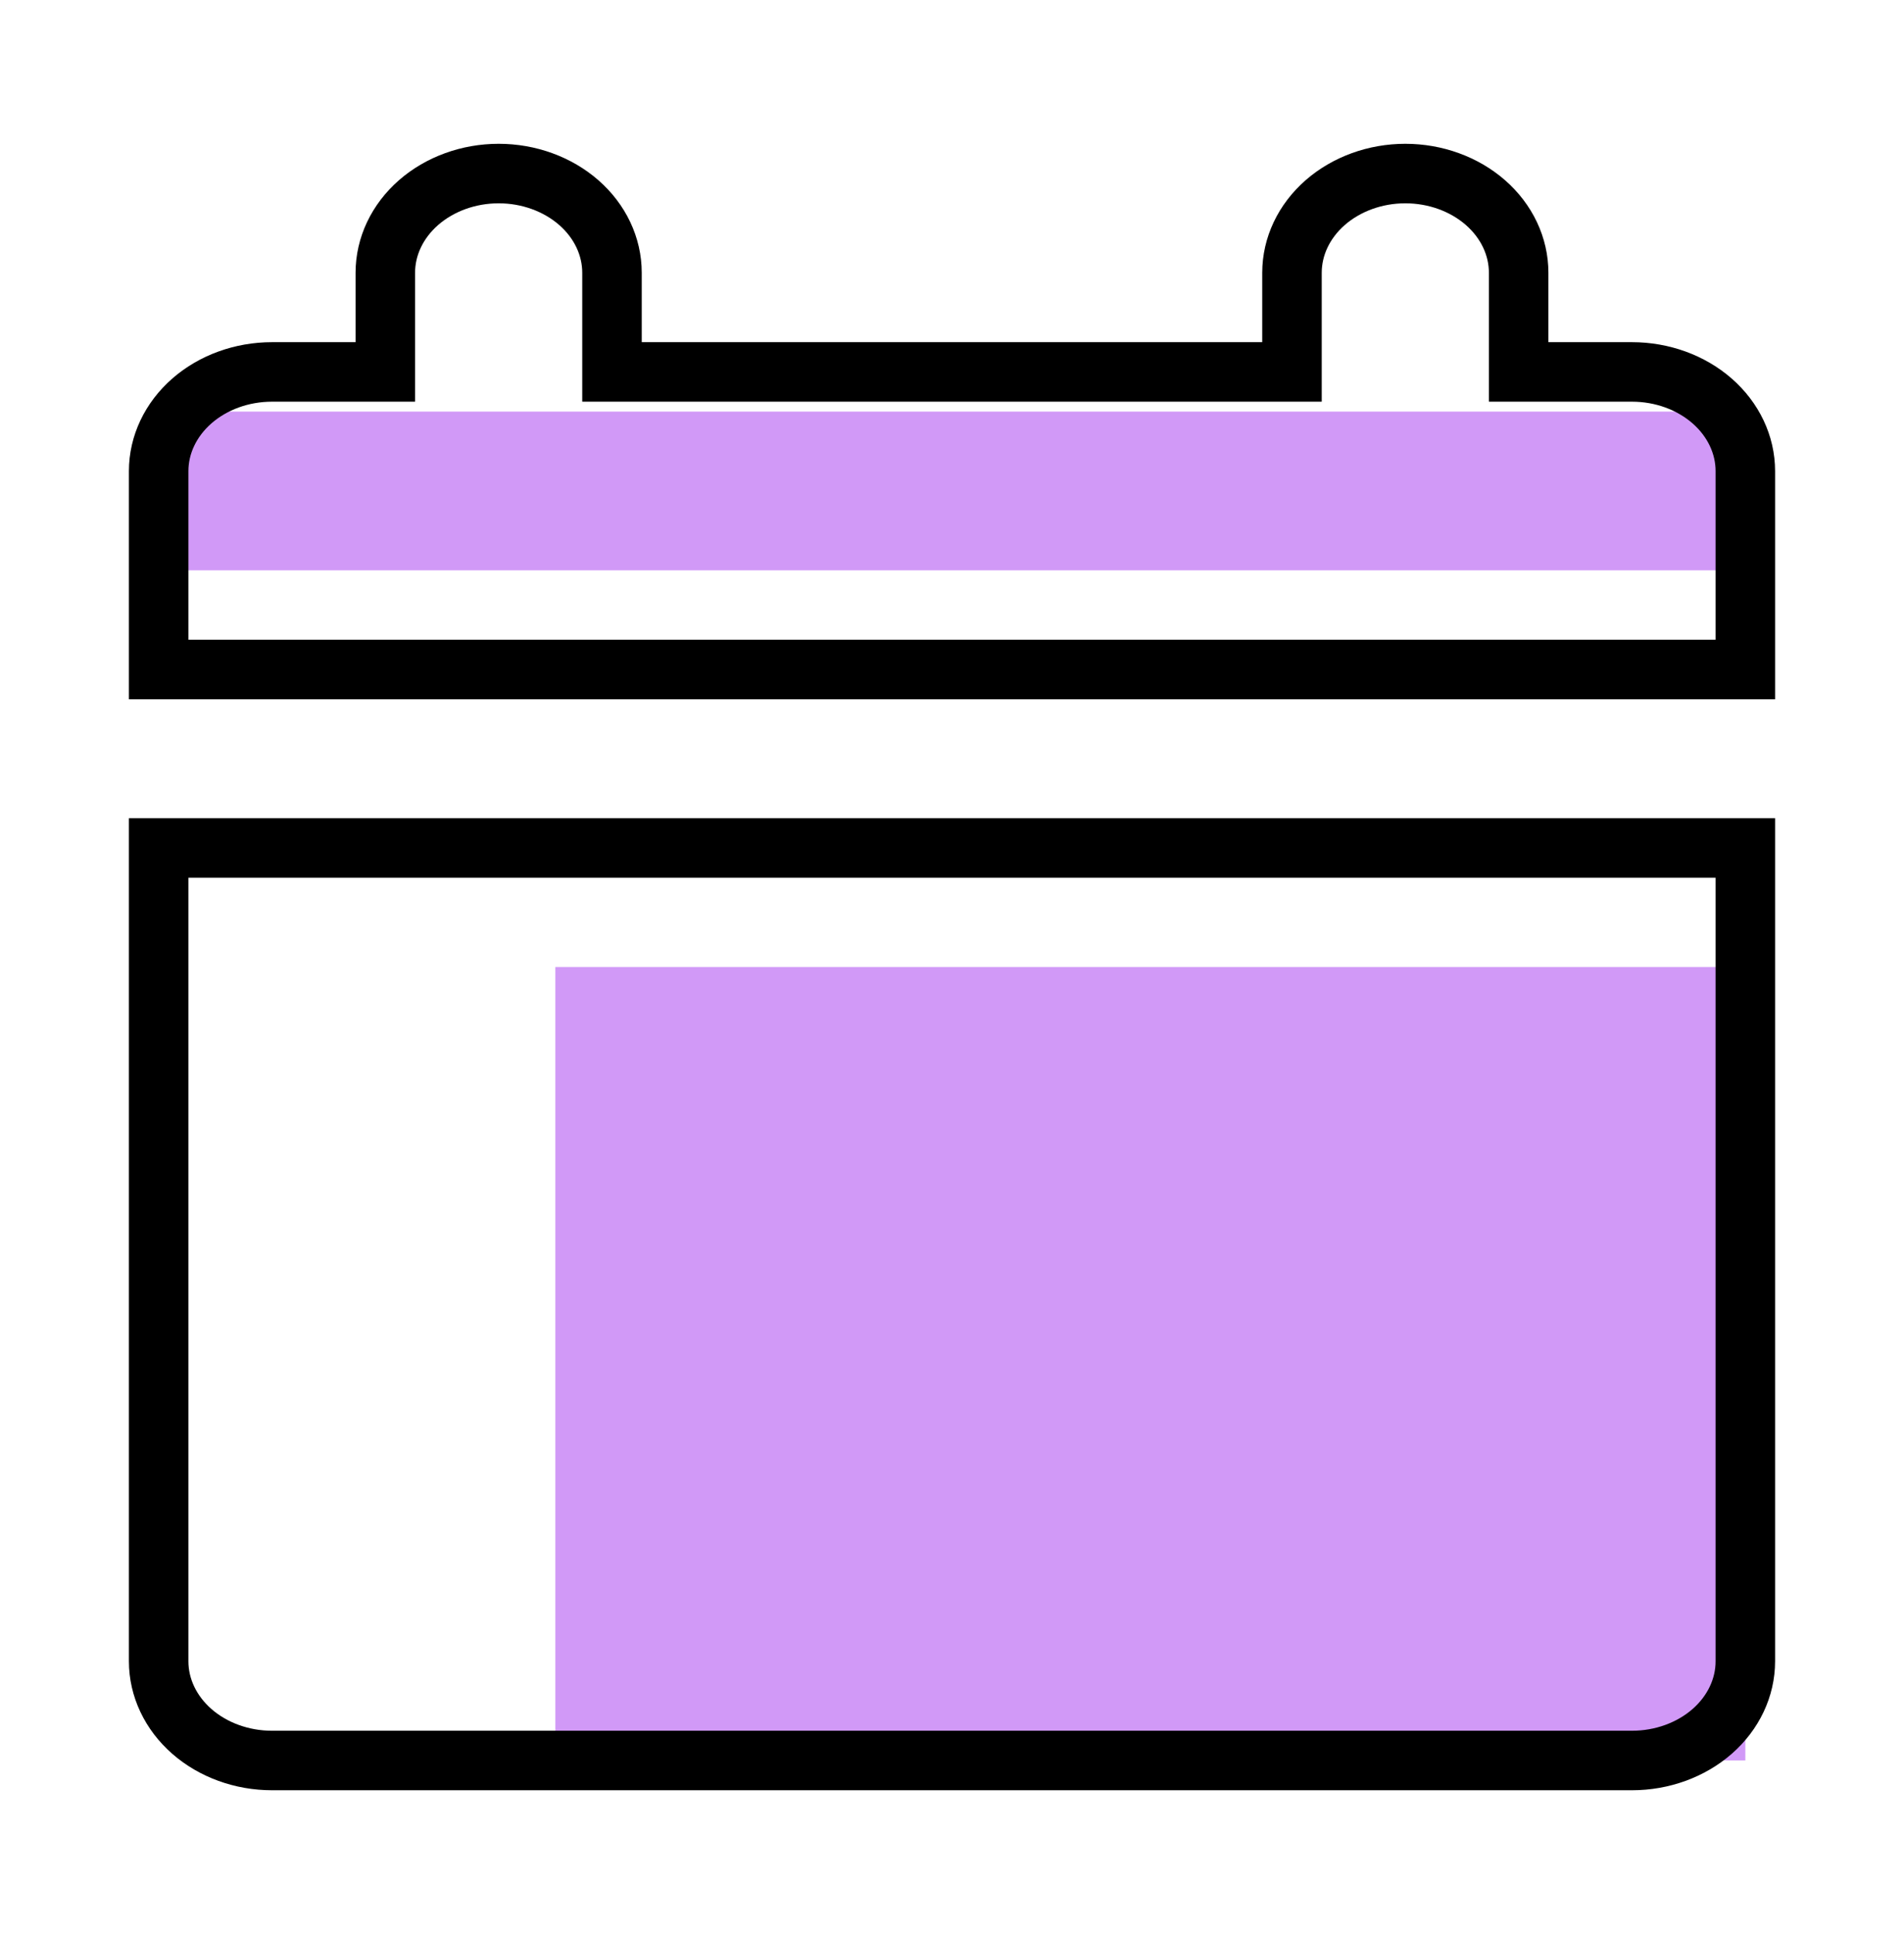 <svg width="64" height="65" viewBox="0 0 64 65" fill="none" xmlns="http://www.w3.org/2000/svg">
<path d="M58.667 32.5H18.667V59.167H58.667V32.5Z" fill="#A435F0" fill-opacity="0.5"/>
<path d="M58.667 13.833H5.333V19.167H58.667V13.833Z" fill="#A435F0" fill-opacity="0.5"/>
<path d="M5.333 22.5V15.833C5.333 14.949 5.735 14.101 6.449 13.476C7.163 12.851 8.132 12.5 9.143 12.5H12.952V9.167C12.952 8.283 13.354 7.435 14.068 6.81C14.783 6.185 15.752 5.833 16.762 5.833C17.772 5.833 18.741 6.185 19.456 6.81C20.17 7.435 20.571 8.283 20.571 9.167V12.5H43.428V9.167C43.428 8.283 43.83 7.435 44.544 6.81C45.259 6.185 46.228 5.833 47.238 5.833C48.248 5.833 49.217 6.185 49.932 6.81C50.646 7.435 51.047 8.283 51.047 9.167V12.5H54.857C55.867 12.5 56.836 12.851 57.551 13.476C58.265 14.101 58.667 14.949 58.667 15.833V22.5H5.333ZM5.333 28.5V55.833C5.333 56.717 5.735 57.565 6.449 58.19C7.163 58.815 8.132 59.167 9.143 59.167H54.857C55.867 59.167 56.836 58.815 57.551 58.19C58.265 57.565 58.667 56.717 58.667 55.833V28.5H5.333Z" stroke="black" stroke-width="2"/>
</svg>
